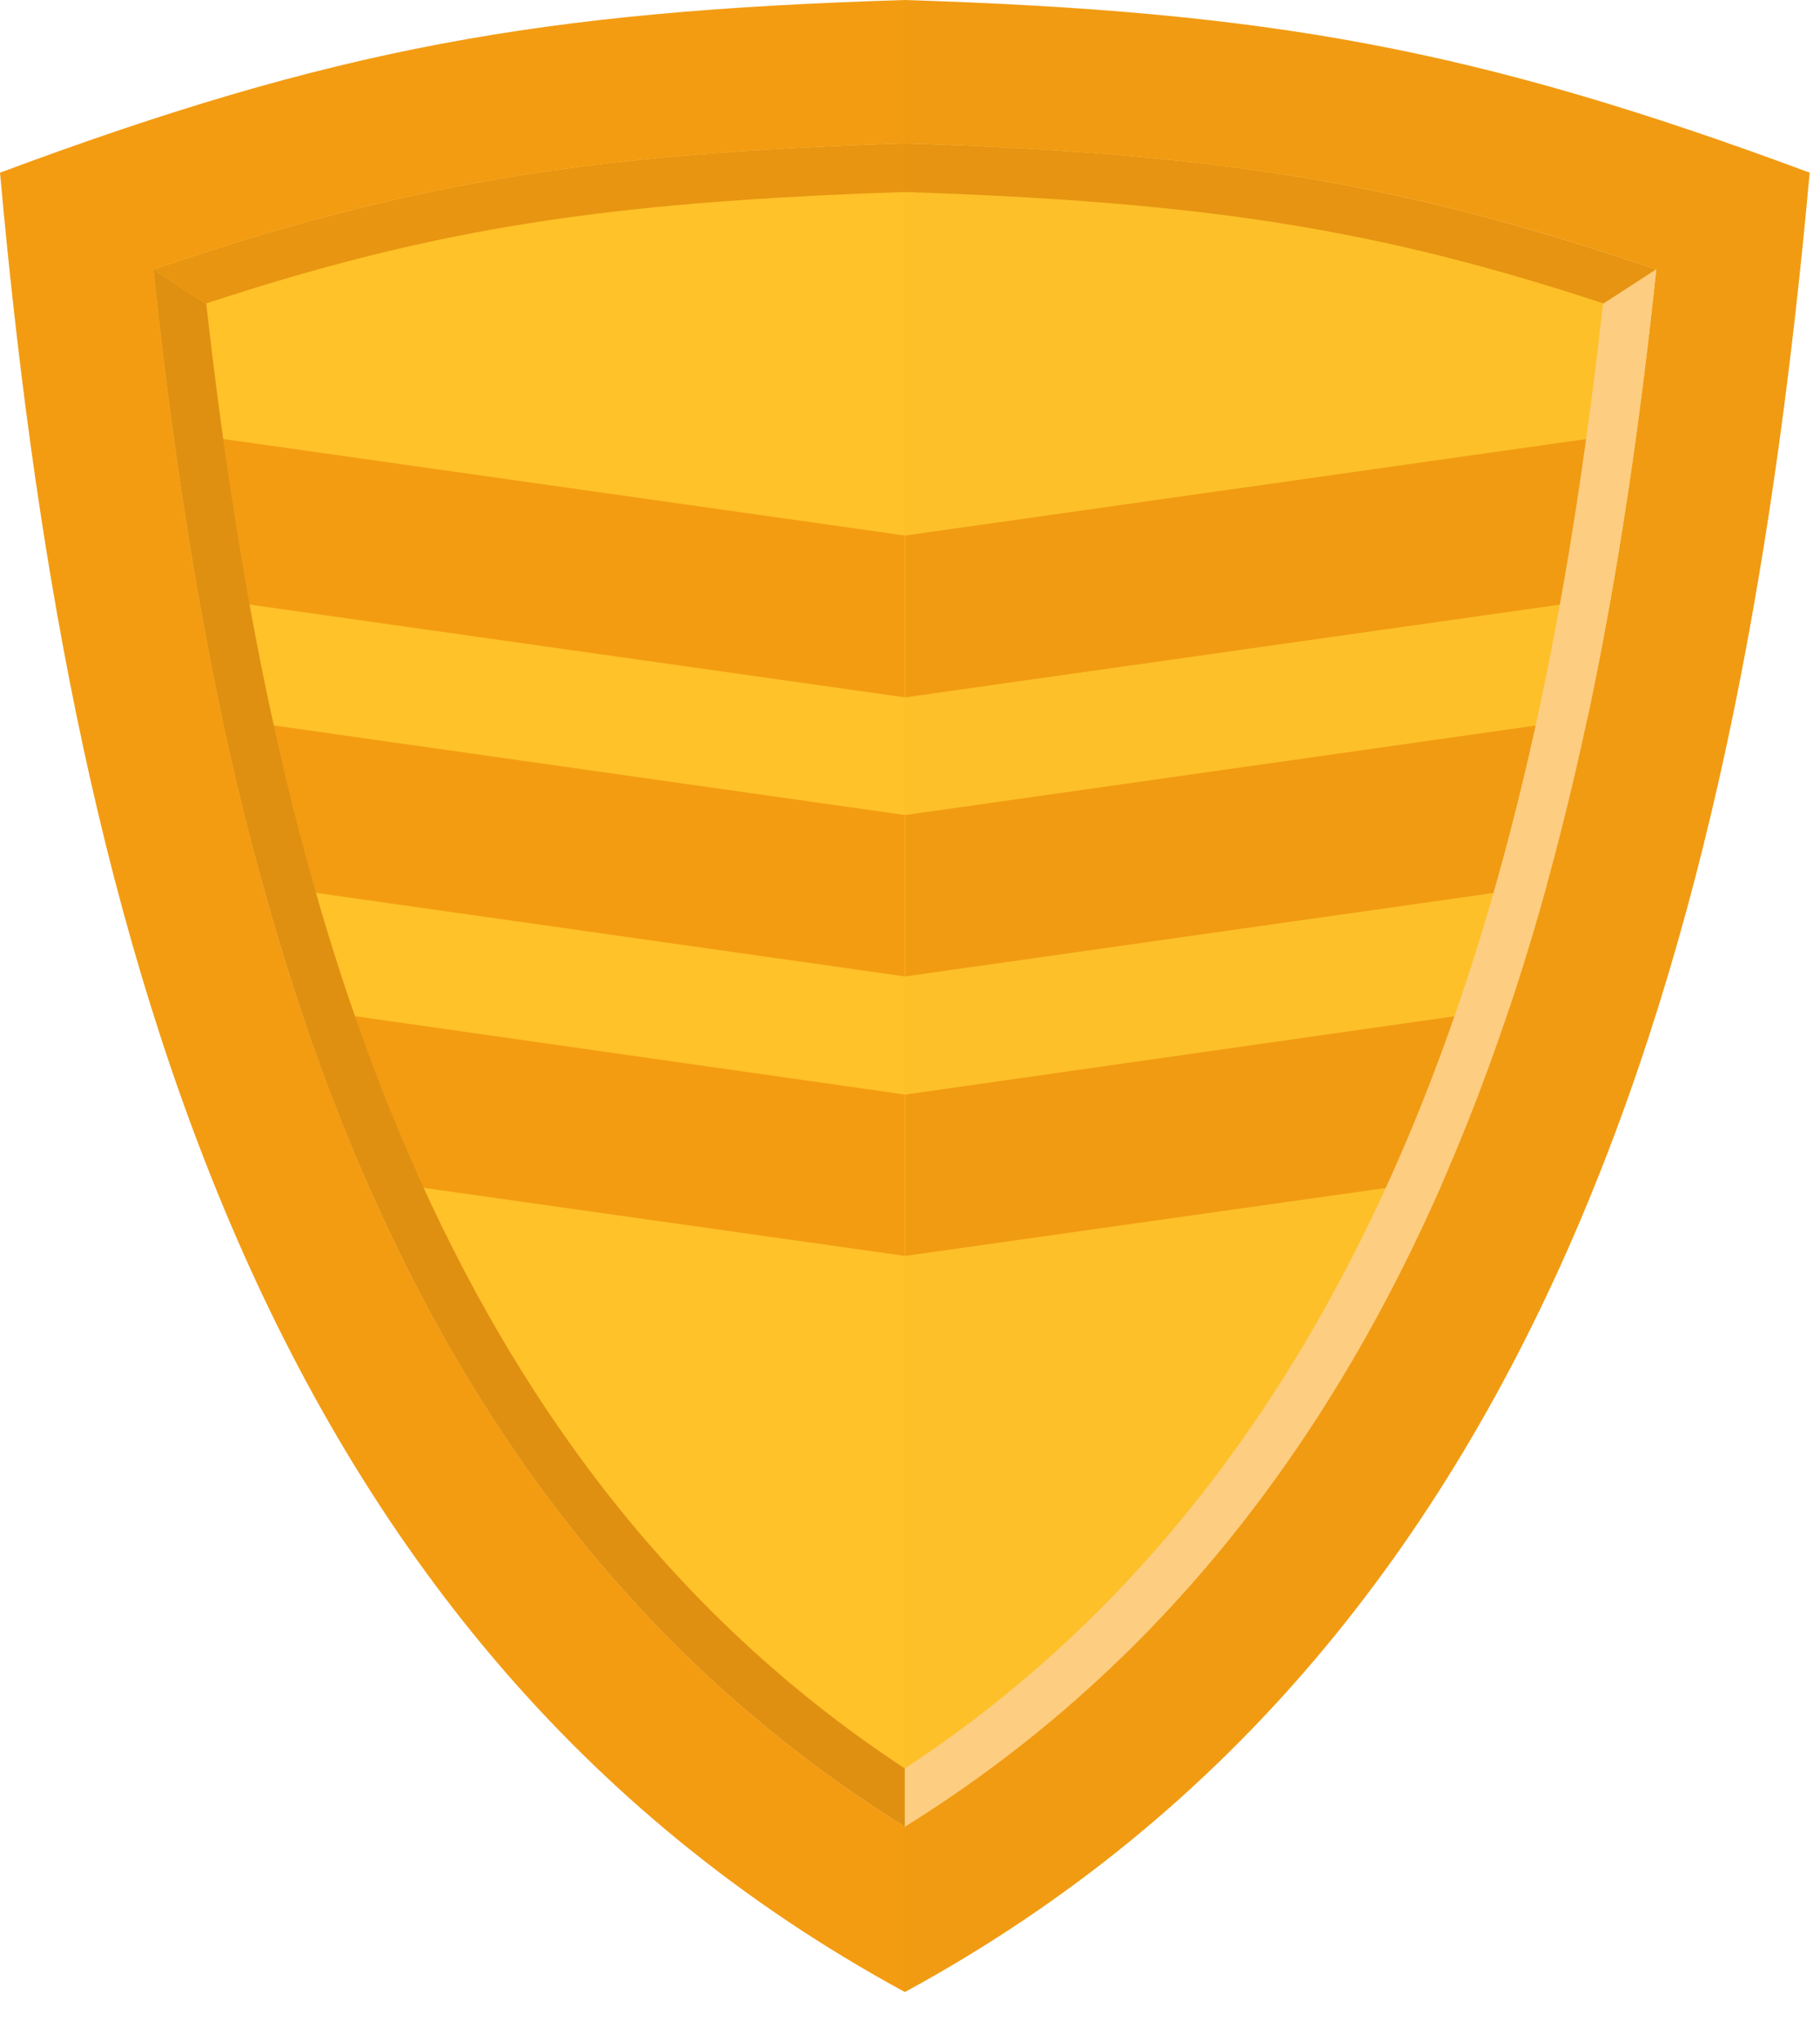<svg width="33" height="37" viewBox="0 0 33 37" fill="none" xmlns="http://www.w3.org/2000/svg">
<path fill-rule="evenodd" clip-rule="evenodd" d="M2.774 4.887C3.069 7.592 3.453 10.338 4.026 13.018C4.247 14.04 4.492 15.053 4.771 16.05C4.975 16.802 5.204 17.545 5.45 18.281C5.802 19.343 6.194 20.381 6.636 21.386C8.682 26.093 11.75 30.212 16.406 33.113C26.111 27.074 28.885 15.707 30.031 4.887C25.407 3.31 22.134 2.779 16.406 2.599C10.678 2.779 7.397 3.31 2.774 4.887Z" fill="#FFC229"/>
<path fill-rule="evenodd" clip-rule="evenodd" d="M16.406 2.599C22.134 2.787 25.407 3.31 30.031 4.887L29.073 5.508C29.073 5.508 29.073 5.508 29.073 5.5C24.941 4.143 21.856 3.661 16.406 3.481C10.957 3.661 7.872 4.143 3.74 5.5C3.74 5.5 3.74 5.5 3.74 5.508L2.782 4.887C7.397 3.31 10.678 2.787 16.406 2.599Z" fill="#E89511"/>
<path fill-rule="evenodd" clip-rule="evenodd" d="M16.407 36.112C28.362 29.615 31.61 16.377 32.813 3.13C26.741 0.874 23.035 0.212 16.407 0C9.778 0.204 6.063 0.874 5.34058e-05 3.13C1.195 16.377 4.443 29.615 16.407 36.112ZM16.407 2.599C22.134 2.787 25.416 3.31 30.031 4.887C28.885 15.715 26.111 27.074 16.407 33.113C6.694 27.074 3.928 15.707 2.782 4.887C7.397 3.31 10.679 2.787 16.407 2.599Z" fill="#F39C12"/>
<path fill-rule="evenodd" clip-rule="evenodd" d="M3.65 10.836L16.407 12.642V9.708L3.65 7.902V10.836Z" fill="#F39C12"/>
<path fill-rule="evenodd" clip-rule="evenodd" d="M4.026 13.018C4.247 14.04 4.492 15.053 4.771 16.05L16.407 17.701V14.775L4.026 13.018Z" fill="#F39C12"/>
<path fill-rule="evenodd" clip-rule="evenodd" d="M5.45 18.281C5.802 19.343 6.194 20.381 6.636 21.386L16.407 22.767V19.842L5.45 18.281Z" fill="#F39C12"/>
<path fill-rule="evenodd" clip-rule="evenodd" d="M29.164 10.836L16.415 12.642V9.708L29.164 7.902V10.836Z" fill="#F39C12"/>
<path fill-rule="evenodd" clip-rule="evenodd" d="M28.795 13.018C28.574 14.04 28.329 15.053 28.05 16.05L16.415 17.701V14.775L28.795 13.018Z" fill="#F39C12"/>
<path fill-rule="evenodd" clip-rule="evenodd" d="M27.371 18.281C27.02 19.343 26.627 20.381 26.185 21.386L16.415 22.767V19.842L27.371 18.281Z" fill="#F39C12"/>
<path fill-rule="evenodd" clip-rule="evenodd" d="M2.782 4.887L3.74 5.508C4.795 14.857 7.266 26.061 16.407 32.059V33.113C6.694 27.074 3.928 15.715 2.782 4.887Z" fill="#E09011"/>
<path fill-rule="evenodd" clip-rule="evenodd" d="M29.065 5.508L30.023 4.887C30.023 4.887 30.023 4.887 30.031 4.887C28.885 15.715 26.111 27.074 16.406 33.113V32.059C25.538 26.061 28.018 14.857 29.065 5.508Z" fill="#FFCF82"/>
<g opacity="0.1">
<path opacity="0.1" d="M32.813 3.13C31.61 16.377 28.362 29.615 16.407 36.112V0.008C23.035 0.212 26.741 0.882 32.813 3.13Z" fill="black"/>
</g>
</svg>
